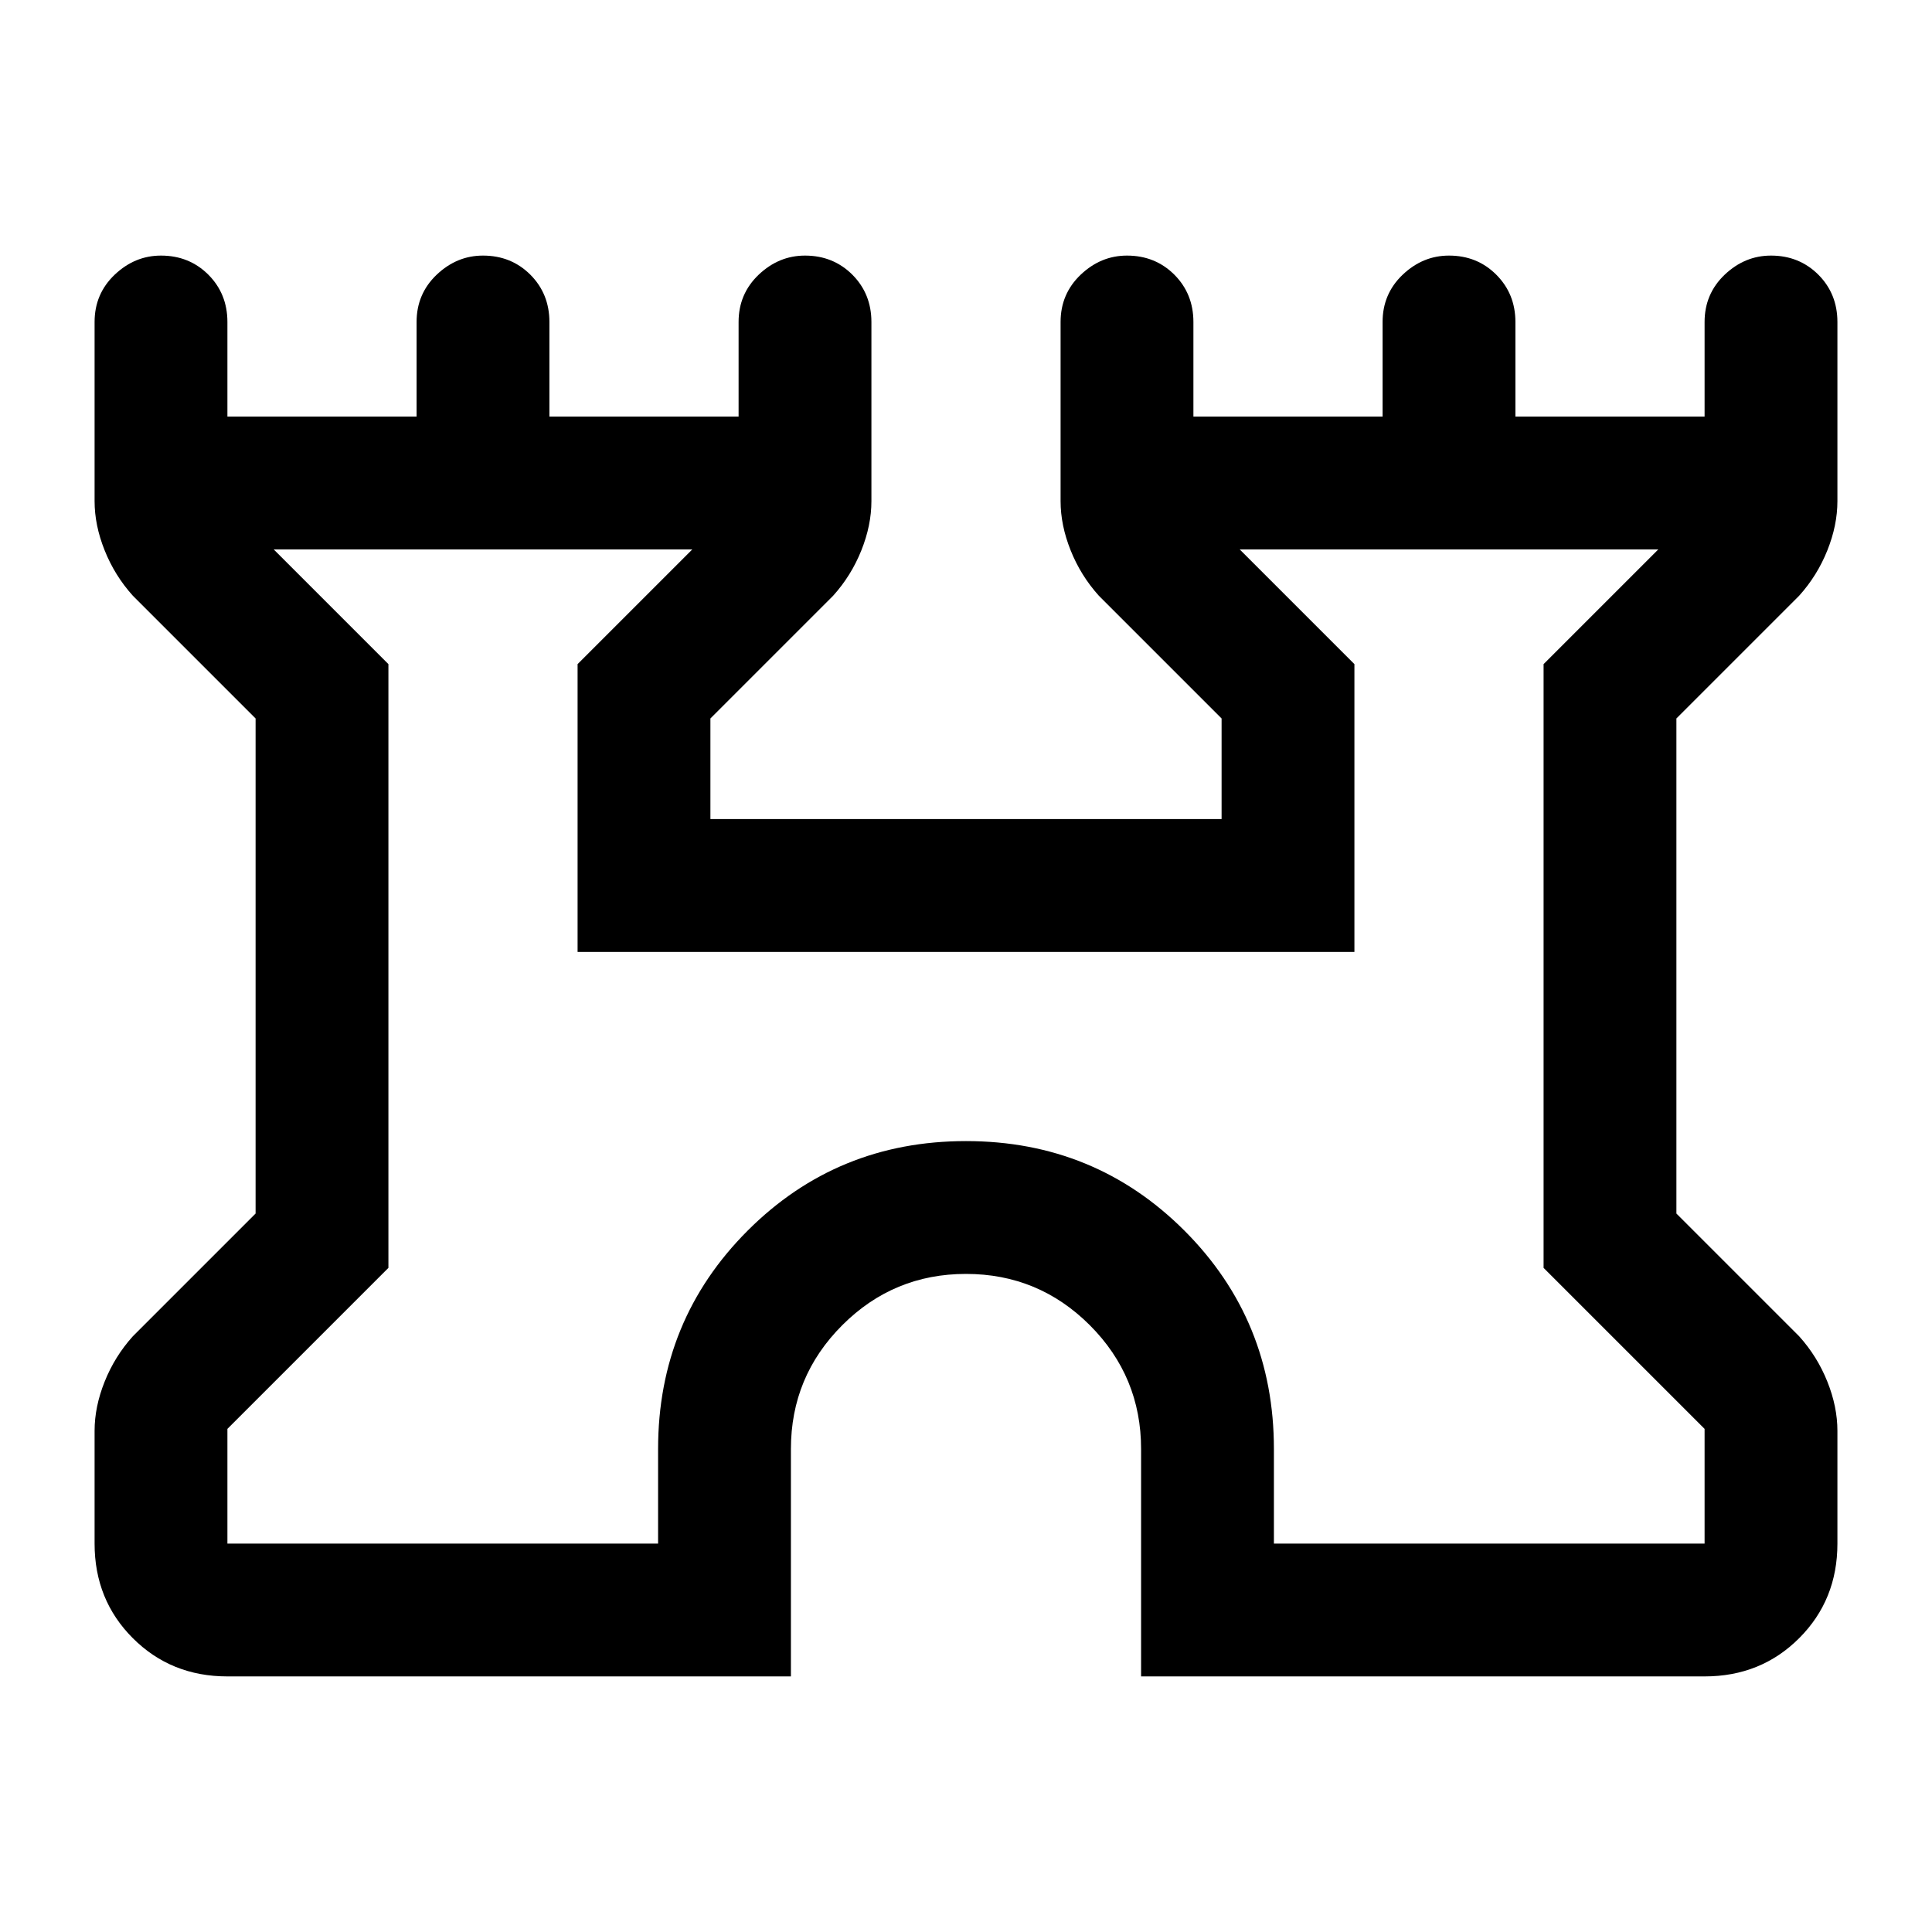 <svg xmlns="http://www.w3.org/2000/svg" height="24" width="24"><path d="M2.825 20.825Q2.125 20.825 1.65 20.35Q1.175 19.875 1.175 19.175V17.775Q1.175 17.475 1.3 17.163Q1.425 16.85 1.65 16.6L3.175 15.075V8.925L1.65 7.4Q1.425 7.15 1.3 6.837Q1.175 6.525 1.175 6.225V4Q1.175 3.65 1.425 3.412Q1.675 3.175 2 3.175Q2.35 3.175 2.588 3.412Q2.825 3.65 2.825 4V5.175H5.175V4Q5.175 3.65 5.425 3.412Q5.675 3.175 6 3.175Q6.35 3.175 6.588 3.412Q6.825 3.65 6.825 4V5.175H9.175V4Q9.175 3.65 9.425 3.412Q9.675 3.175 10 3.175Q10.35 3.175 10.588 3.412Q10.825 3.65 10.825 4V6.225Q10.825 6.525 10.7 6.837Q10.575 7.15 10.35 7.4L8.825 8.925V10.175H15.175V8.925L13.65 7.4Q13.425 7.15 13.3 6.837Q13.175 6.525 13.175 6.225V4Q13.175 3.65 13.425 3.412Q13.675 3.175 14 3.175Q14.35 3.175 14.588 3.412Q14.825 3.65 14.825 4V5.175H17.175V4Q17.175 3.65 17.425 3.412Q17.675 3.175 18 3.175Q18.35 3.175 18.587 3.412Q18.825 3.65 18.825 4V5.175H21.175V4Q21.175 3.65 21.425 3.412Q21.675 3.175 22 3.175Q22.35 3.175 22.588 3.412Q22.825 3.65 22.825 4V6.225Q22.825 6.525 22.7 6.837Q22.575 7.15 22.35 7.4L20.825 8.925V15.075L22.35 16.6Q22.575 16.85 22.7 17.163Q22.825 17.475 22.825 17.775V19.175Q22.825 19.875 22.35 20.35Q21.875 20.825 21.175 20.825H14.175V18Q14.175 17.1 13.538 16.462Q12.9 15.825 12 15.825Q11.1 15.825 10.463 16.462Q9.825 17.1 9.825 18V20.825ZM2.825 19.175H8.175V18Q8.175 16.4 9.288 15.287Q10.4 14.175 12 14.175Q13.6 14.175 14.713 15.287Q15.825 16.4 15.825 18V19.175H21.175V17.75L19.175 15.75V8.25L20.6 6.825H15.4L16.825 8.25V11.825H7.175V8.25L8.6 6.825H3.4L4.825 8.25V15.75L2.825 17.75ZM12 13Q12 13 12 13Q12 13 12 13Q12 13 12 13Q12 13 12 13Z"/></svg>
